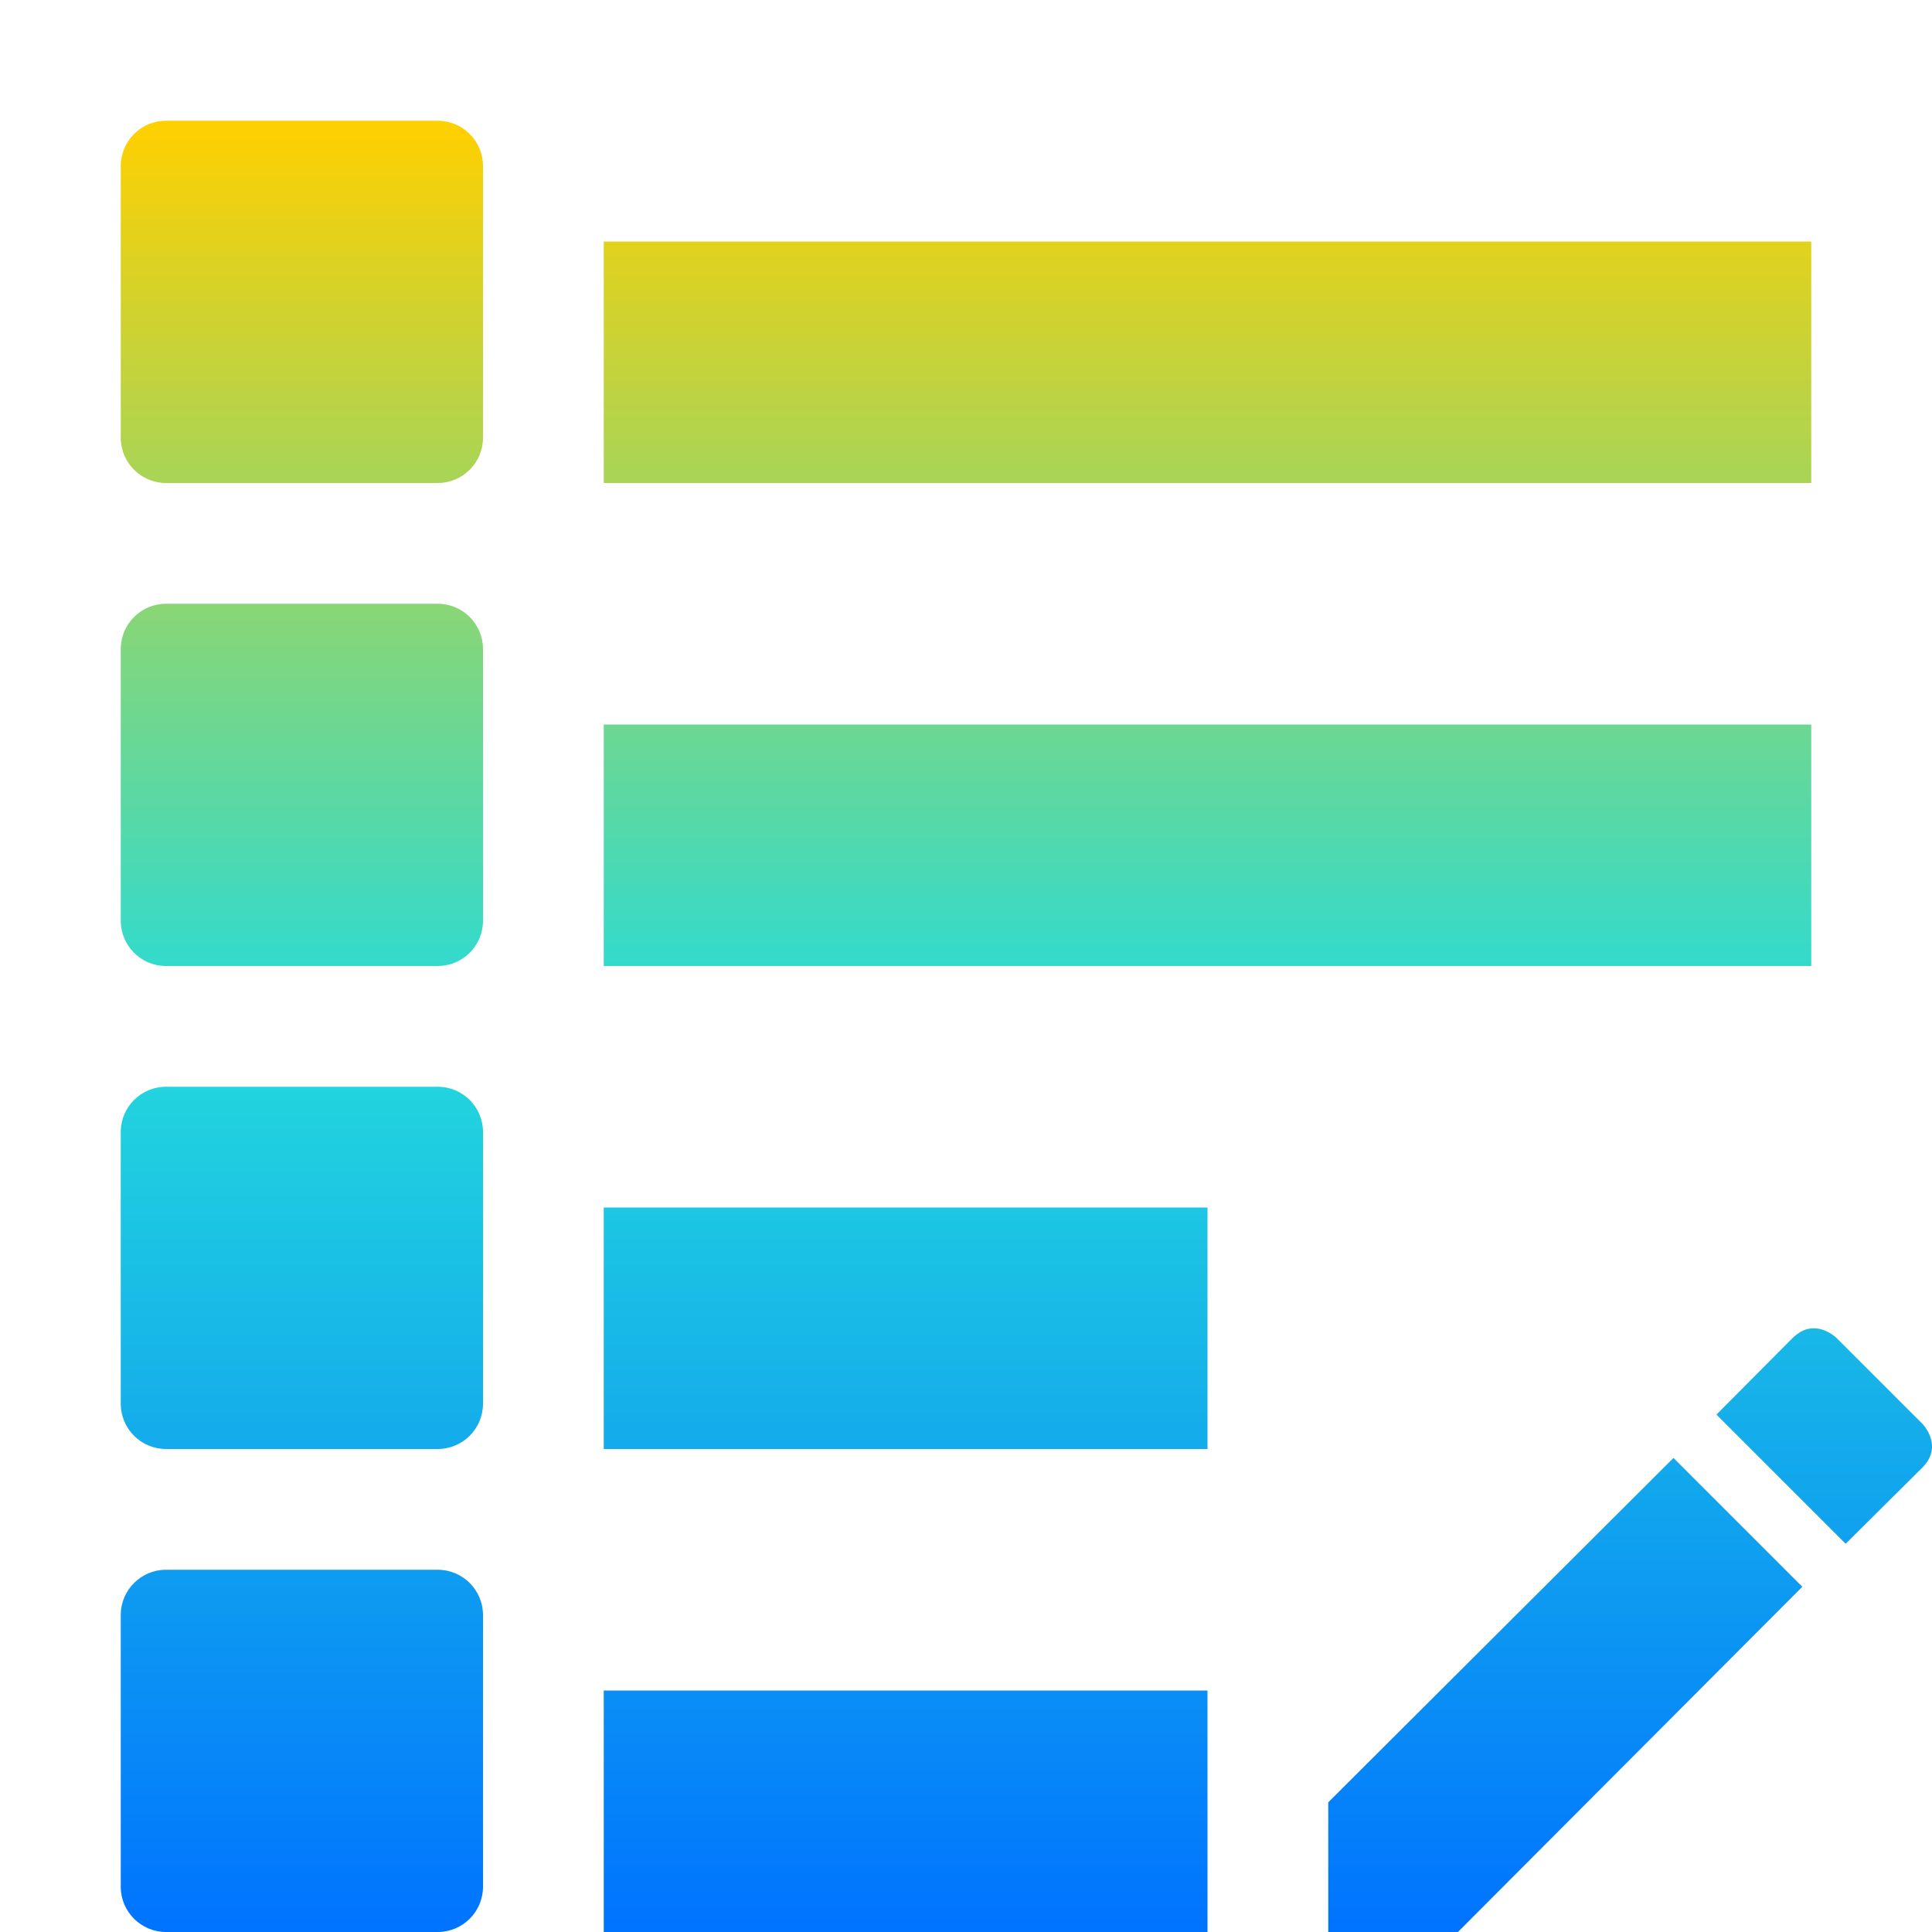 <svg xmlns="http://www.w3.org/2000/svg" xmlns:xlink="http://www.w3.org/1999/xlink" width="16" height="16" viewBox="0 0 16 16" version="1.1"><defs><linearGradient id="linear0" x1="0%" x2="0%" y1="0%" y2="100%"><stop offset="0%" style="stop-color:#ffd000; stop-opacity:1"/><stop offset="50%" style="stop-color:#24dbdb; stop-opacity:1"/><stop offset="100%" style="stop-color:#0073ff; stop-opacity:1"/></linearGradient></defs><g id="surface1"><path style=" stroke:none;fill-rule:nonzero;fill:url(#linear0);fill-opacity:1;" d="M 1.375 1 C 1.168 1 1 1.168 1 1.375 L 1 3.625 C 1 3.832 1.168 4 1.375 4 L 3.625 4 C 3.832 4 4 3.832 4 3.625 L 4 1.375 C 4 1.168 3.832 1 3.625 1 Z M 5 2 L 5 4 L 15 4 L 15 2 Z M 1.375 5 C 1.168 5 1 5.168 1 5.375 L 1 7.625 C 1 7.832 1.168 8 1.375 8 L 3.625 8 C 3.832 8 4 7.832 4 7.625 L 4 5.375 C 4 5.168 3.832 5 3.625 5 Z M 5 6 L 5 8 L 15 8 L 15 6 Z M 1.375 9 C 1.168 9 1 9.168 1 9.375 L 1 11.625 C 1 11.832 1.168 12 1.375 12 L 3.625 12 C 3.832 12 4 11.832 4 11.625 L 4 9.375 C 4 9.168 3.832 9 3.625 9 Z M 5 10 L 5 12 L 10 12 L 10 10 Z M 14.98 11.004 C 14.938 11.012 14.895 11.035 14.848 11.078 L 14.215 11.715 L 15.285 12.785 L 15.922 12.152 C 16.098 11.973 15.922 11.793 15.922 11.793 L 15.207 11.078 C 15.207 11.078 15.105 10.98 14.98 11.004 Z M 13.859 12.074 L 11 14.926 L 11 16 L 12.074 16 L 14.926 13.141 Z M 1.375 13 C 1.168 13 1 13.168 1 13.375 L 1 15.625 C 1 15.832 1.168 16 1.375 16 L 3.625 16 C 3.832 16 4 15.832 4 15.625 L 4 13.375 C 4 13.168 3.832 13 3.625 13 Z M 5 14 L 5 16 L 10 16 L 10 14 Z M 5 14 "/></g></svg>
